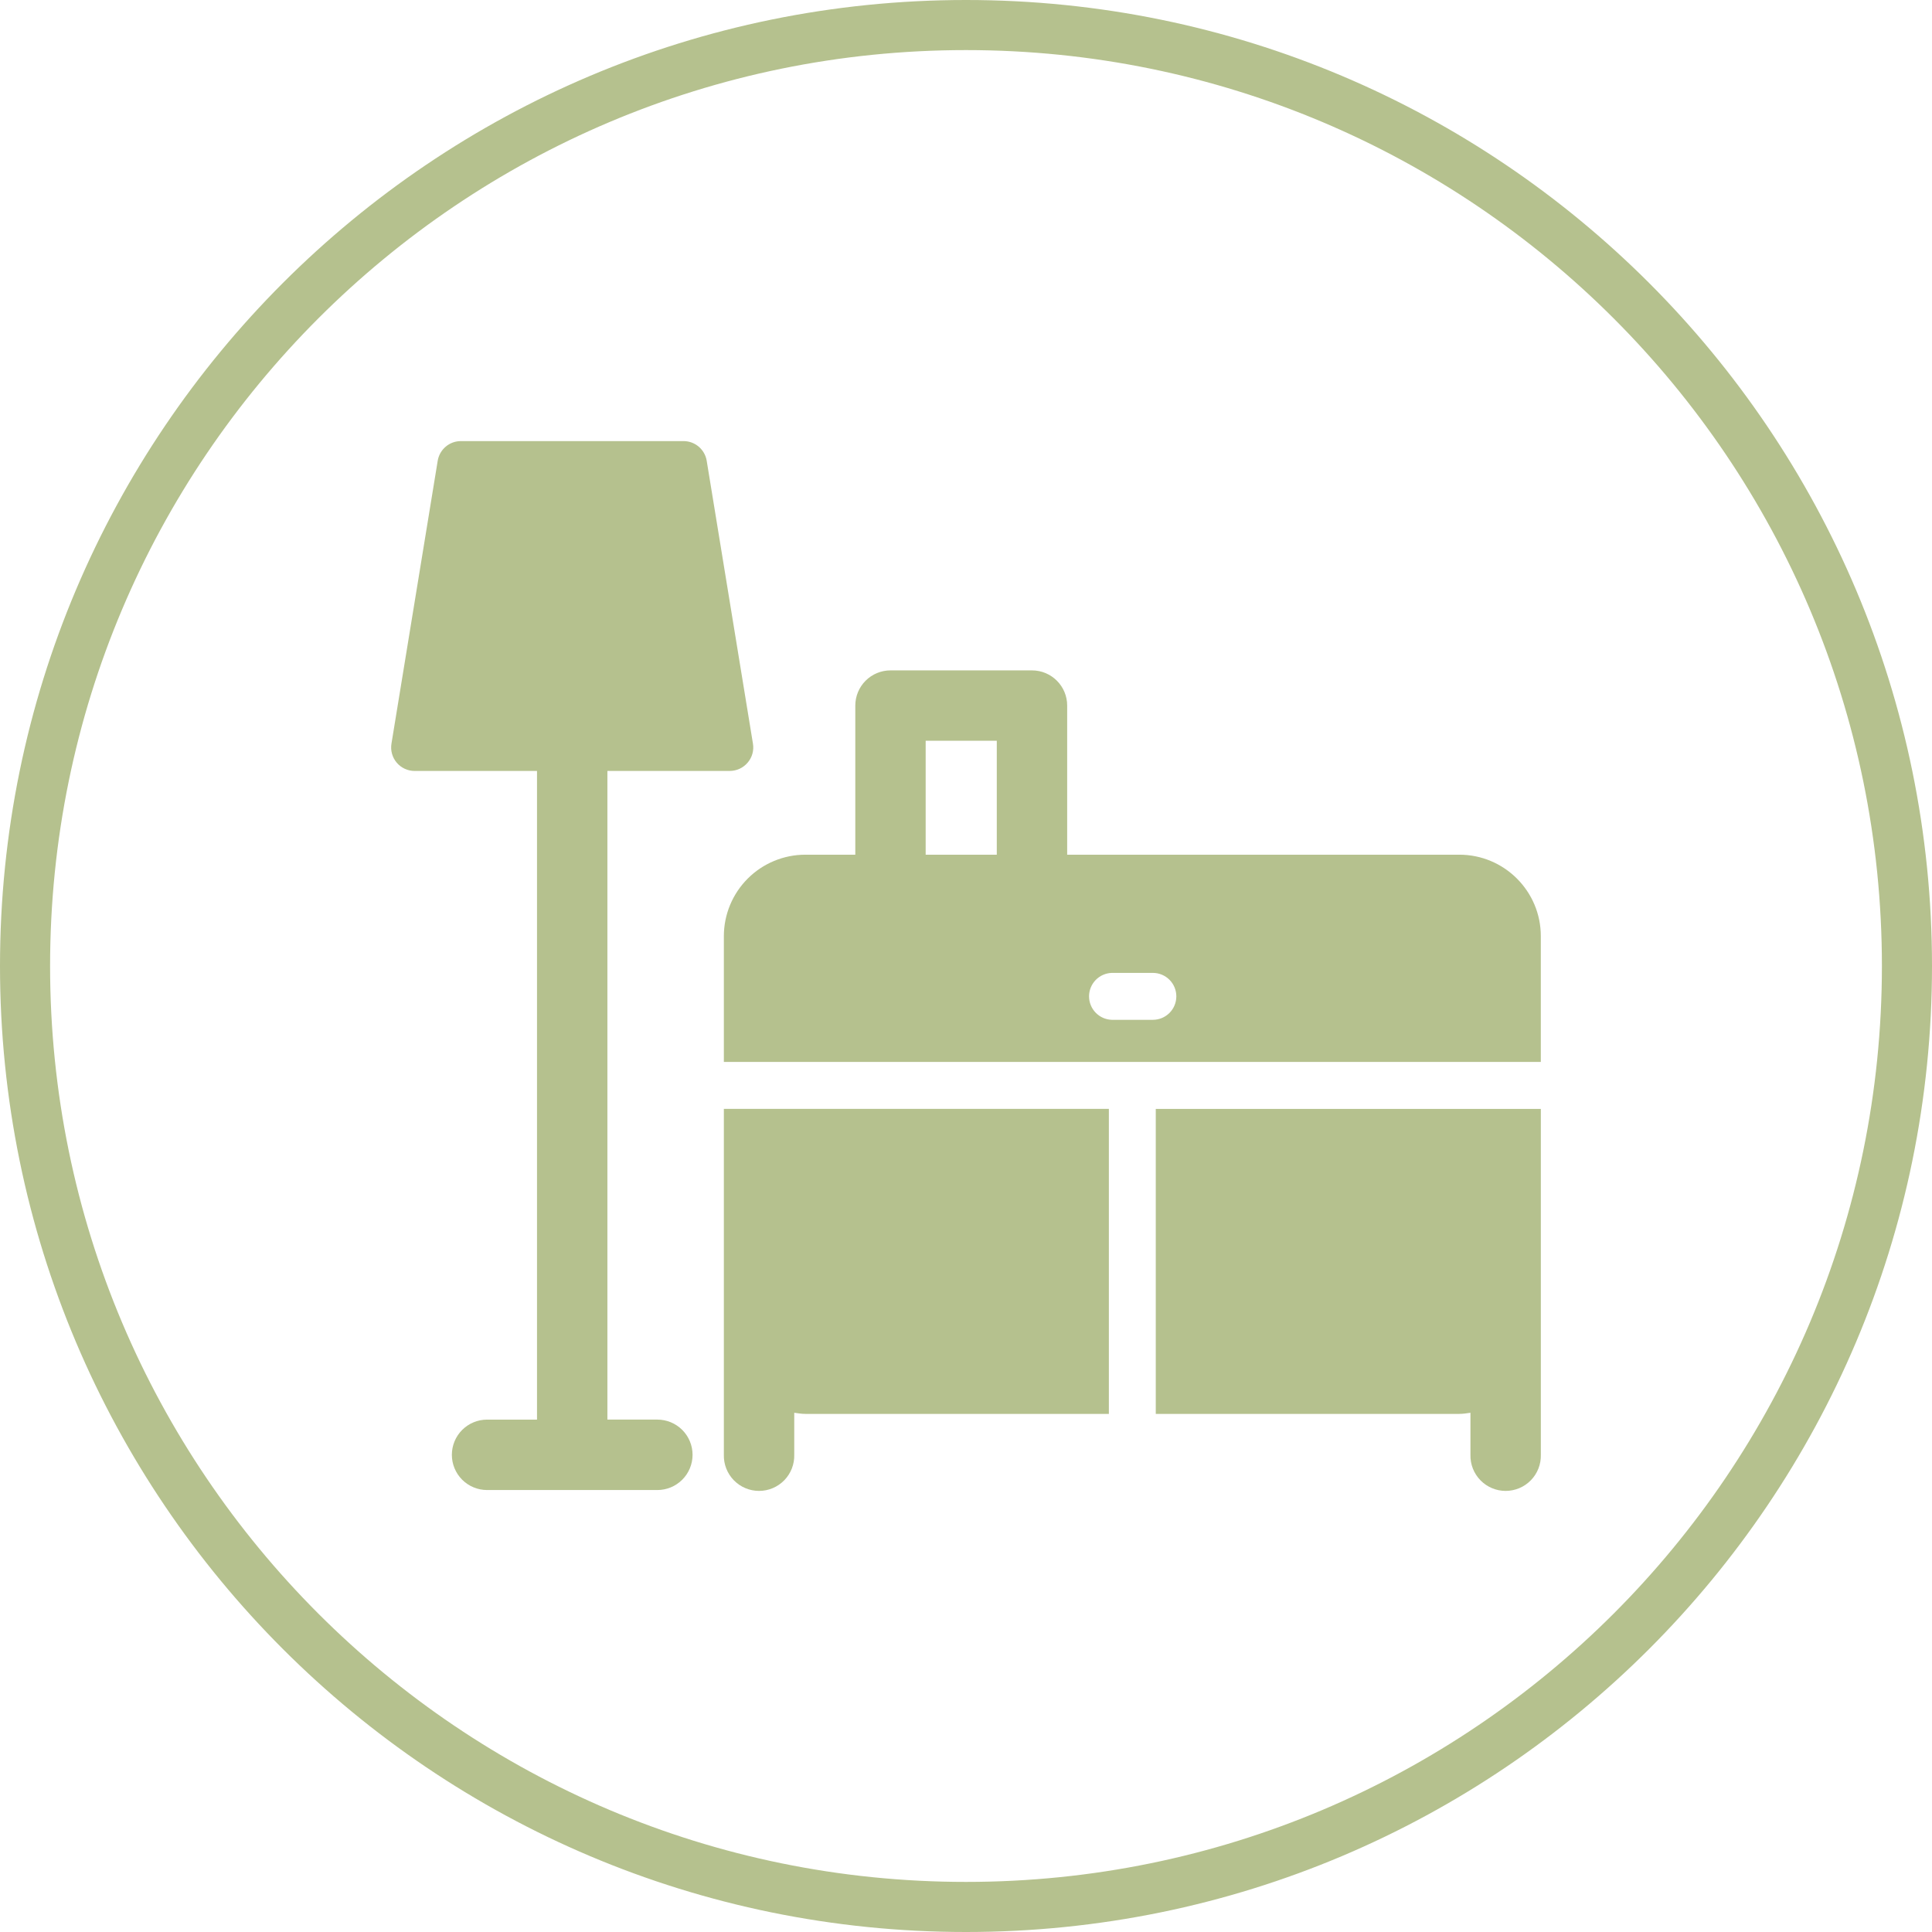 <svg width="917" height="917" viewBox="0 0 917 917" fill="none" xmlns="http://www.w3.org/2000/svg">
<path d="M0 458.5C0 205.275 205.275 0 458.5 0C711.725 0 917 205.275 917 458.5C917 711.725 711.725 917 458.5 917C205.275 917 0 711.725 0 458.5ZM458.5 893.225C698.591 893.225 893.225 698.591 893.225 458.5C893.225 218.409 698.591 23.775 458.5 23.775C218.409 23.775 23.775 218.409 23.775 458.5C23.775 698.591 218.409 893.225 458.5 893.225Z" fill="#B5C18E"/>
<path d="M692.655 405.669H506.522V334.89C506.522 325.659 499.041 318.19 489.81 318.19H422.658C418.229 318.193 413.983 319.954 410.852 323.085C407.721 326.216 405.96 330.462 405.957 334.89V405.669H382.22C371.973 405.681 362.148 409.758 354.902 417.004C347.656 424.25 343.58 434.074 343.568 444.322V504.04H731.33V444.322C731.33 423.006 713.982 405.669 692.655 405.669ZM473.11 405.669H439.358V351.602H473.11V405.669ZM547.198 484.043H527.689C524.798 483.95 522.055 482.737 520.043 480.658C518.03 478.58 516.904 475.801 516.904 472.907C516.904 470.014 518.03 467.235 520.043 465.156C522.055 463.078 524.798 461.865 527.689 461.772H547.198C550.151 461.772 552.983 462.945 555.071 465.034C557.16 467.122 558.333 469.954 558.333 472.907C558.333 475.861 557.16 478.693 555.071 480.781C552.983 482.869 550.151 484.043 547.198 484.043Z" fill="#B5C18E"/>
<path d="M343.568 690.492C343.51 692.722 343.899 694.942 344.712 697.019C345.526 699.097 346.747 700.991 348.304 702.589C349.861 704.187 351.722 705.457 353.778 706.325C355.834 707.192 358.043 707.639 360.274 707.639C362.505 707.639 364.714 707.192 366.77 706.325C368.825 705.457 370.687 704.187 372.244 702.589C373.801 700.991 375.022 699.097 375.835 697.019C376.649 694.942 377.038 692.722 376.98 690.492V670.551C378.708 670.79 380.447 671.086 382.232 671.086H526.314V526.31H343.568V690.492Z" fill="#B5C18E"/>
<path d="M548.573 671.086H692.655C694.463 671.086 696.191 670.802 697.93 670.551V690.491C697.872 692.722 698.261 694.942 699.074 697.019C699.888 699.097 701.109 700.991 702.666 702.589C704.223 704.187 706.084 705.457 708.14 706.325C710.196 707.192 712.405 707.639 714.636 707.639C716.867 707.639 719.076 707.192 721.132 706.325C723.187 705.457 725.049 704.187 726.606 702.589C728.163 700.991 729.384 699.097 730.197 697.019C731.011 694.942 731.4 692.722 731.342 690.491V526.322H548.573V671.086Z" fill="#B5C18E"/>
<path d="M311.998 673.791H288.296V365.914H346.376C347.99 365.912 349.585 365.559 351.049 364.88C352.514 364.201 353.813 363.212 354.857 361.981C355.912 360.757 356.684 359.316 357.121 357.76C357.557 356.204 357.645 354.571 357.381 352.977L335.429 218.706C335.002 216.097 333.663 213.725 331.649 212.014C329.635 210.302 327.078 209.362 324.435 209.361H218.744C216.101 209.362 213.544 210.302 211.53 212.014C209.517 213.725 208.177 216.097 207.751 218.706L185.799 352.989C185.538 354.582 185.628 356.214 186.06 357.769C186.493 359.325 187.258 360.768 188.304 361.999C189.35 363.229 190.65 364.218 192.116 364.896C193.582 365.574 195.177 365.925 196.792 365.926H254.884V673.803H231.181C226.749 673.803 222.498 675.563 219.364 678.697C216.23 681.831 214.47 686.082 214.47 690.514C214.47 694.946 216.23 699.197 219.364 702.331C222.498 705.465 226.749 707.226 231.181 707.226H311.998C316.432 707.226 320.684 705.464 323.819 702.329C326.954 699.194 328.716 694.942 328.716 690.509C328.716 686.075 326.954 681.823 323.819 678.688C320.684 675.553 316.432 673.791 311.998 673.791Z" fill="#B5C18E"/>
</svg>
